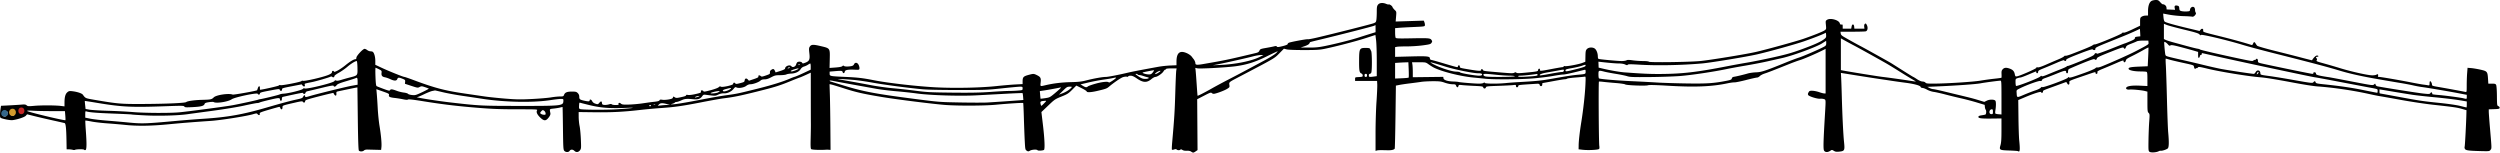 <svg xmlns="http://www.w3.org/2000/svg" fill="none" viewBox="0 0 4094 250">
  <path fill="#000" fill-rule="evenodd" d="M3523.49 1.47c-3.72 2.021-5.87 8.157-5.87 16.762v7.23l-3.86.044c-2.12.023-5.05.822-6.5 1.773-2.41 1.576-2.64 2.303-2.64 8.274V42.1l-12.52 5.99c-7.97 3.814-13.22 5.773-14.43 5.389-1.17-.372-2.23-.019-2.75.916-1.02 1.82-41.98 18.744-44.4 18.346-.92-.153-2.52.447-3.54 1.333-1.73 1.496-13.29 6.334-34.7 14.515-4.86 1.858-9.32 3.084-9.9 2.724-.58-.361-1.58.049-2.21.909-.63.86-4.94 3.142-9.59 5.07-4.65 1.93-13.62 5.778-19.92 8.554-7.6 3.347-12.23 4.854-13.75 4.473-1.56-.391-2.29-.133-2.29.813 0 1.414-27.21 13.323-31.96 13.986-2.16.303-2.55-.145-3.28-3.782-.95-4.743-3.29-7.22-8.55-9.053-5.49-1.913-8.58-1.614-11.11 1.076-1.87 1.988-2.21 3.349-1.99 7.985.14 3.073.06 5.773-.18 5.999-.23.225-5.38.927-11.43 1.559-6.05.632-16.3 2.042-22.78 3.133-12.3 2.073-56.58 4.896-77.11 4.915-9.92.01-12.09-.262-13.1-1.644-.69-.944-2.73-1.708-4.74-1.778-2.25-.078-5.56-1.469-9.13-3.844-3.09-2.047-5.84-3.722-6.12-3.722-.28 0-8.05-4.774-17.26-10.61-9.22-5.835-17.67-11.176-18.77-11.869-3.24-2.022-45.6-25.587-49.99-27.806-4.65-2.356-19.7-10.68-27.16-15.022-3.95-2.3-5.26-3.672-5.57-5.849l-.42-2.843 19.57-.015c10.77-.007 20.58-.282 21.81-.61 3.07-.825 3.99-6.084 1.8-10.325-1.4-2.694-1.89-2.995-3.18-1.926-.98.815-1.38 2.439-1.14 4.57l.39 3.306h-16.47l-.32-3.243c-.45-4.718-3.37-4.93-4.23-.308l-.67 3.55h-13.91v-3.617c0-3.087-.28-3.541-1.94-3.108-1.46.383-2.19-.211-2.96-2.418-1.81-5.188-15.53-8.77-20.67-5.398-2.52 1.65-2.59 1.945-1.93 8.494.66 6.645.62 6.828-2.16 8.801-2.91 2.067-17.42 7.88-34.4 13.784-11.49 3.997-60.48 17.523-77.94 21.523-16.87 3.864-76.5 13.573-92 14.979-18.5 1.678-81.85 2.505-83.27 1.088-.66-.662-4.66-1.126-9.68-1.126-4.7 0-12.31-.525-16.91-1.168-6.38-.892-8.82-.892-10.24-.002-1.03.642-4.51 1.168-7.74 1.168-6.21 0-35.78-2.72-37.91-3.486-.69-.247-1.25-1.93-1.25-3.738 0-4.828-1.65-9.775-4.15-12.435-3.13-3.335-10.58-3.316-13.73.033-1.94 2.064-2.26 3.588-2.42 11.602l-.2 9.226-4.99 1.895c-6.37 2.415-25.6 5.954-28.39 5.225-1.22-.321-2.12-.084-2.12.561 0 .615-.86 1.117-1.91 1.117-1.05 0-8.97 1.35-17.59 3-18.48 3.536-19.69 3.615-19.29 1.25.17-1.019-.33-1.75-1.21-1.75-.82 0-1.63.955-1.8 2.121-.34 2.4-.78 2.492-21.4 4.477-9.99.961-13.02.962-14.17.005-1.16-.958-1.9-.951-3.47.033-1.61 1-5.06.997-17.33-.019-33.17-2.745-33.03-2.727-34-4.464-1.16-2.063-2.83-2.153-2.83-.153 0 2.038-3.65 1.936-18.39-.511-16.75-2.782-16.61-2.74-16.61-5.008 0-1.094-.67-1.981-1.5-1.981-.82 0-1.5.675-1.5 1.5s-.65 1.5-1.44 1.5c-.8 0-9.67-2.474-19.73-5.497-10.05-3.023-19.75-5.772-21.55-6.11-2.35-.44-3.28-1.159-3.28-2.528 0-3.674-4.07-4.117-31.25-3.4l-25.75.678V77.213l3.13-.626c1.72-.343 9.03-.614 16.25-.602 7.22.013 18.86-.75 25.88-1.695 11.35-1.528 12.94-1.981 14.32-4.093 1.4-2.126 1.4-2.617.04-4.69-2.03-3.105-4.5-3.307-33.47-2.74-20.1.395-24.51.235-25.24-.913-.48-.766-.88-4.619-.89-8.562l-.02-7.17 6.25-.565c3.44-.31 14.35-.908 24.25-1.33 17.14-.727 18.02-.864 18.3-2.83.16-1.136-.18-3.316-.76-4.843l-1.06-2.776-23.02.728-23.03.73.68-8.104c.67-8.078.66-8.113-2.33-10.907-1.65-1.542-3.29-3.738-3.66-4.88-.62-1.972-5.36-4.97-6.33-4.006-.25.25-1.98-.184-3.84-.962-5.6-2.342-10.96-1.854-13.38 1.22-1.73 2.208-2.07 4.047-2.07 11.36 0 4.8-.27 10.716-.6 13.147-.56 4.066-.94 4.55-4.75 6.02-3.97 1.528-62.81 16.431-92.04 23.309-7.64 1.797-14.64 3.072-15.56 2.831-1.95-.508-28.71 4.495-31.3 5.852-.96.505-1.75 1.484-1.75 2.178 0 .75-3.38 2.082-8.36 3.295-6.89 1.678-8.52 1.802-9.25.696-.67-1.007-1.76-1.113-4.39-.425-1.92.503-7.87 1.67-13.2 2.593-8.95 1.547-9.8 1.895-10.94 4.466-.94 2.135-2.3 3.04-5.8 3.874-46.78 11.162-49.52 11.734-87.06 18.209-9.08 1.566-12 1.296-12-1.106 0-2.008-1.37-5.212-3.14-7.37-.49-.586-1.85-2.358-3.04-3.939-1.19-1.582-4.45-3.94-7.24-5.24-11.98-5.578-17.56-1.195-17.57 13.801l-.01 5.685-10.25.43c-5.64.237-14.3 1.166-19.25 2.065-27.76 5.046-42.87 7.96-50 9.644-16.25 3.842-32.64 6.99-36.38 6.99-5.32 0-19.66 2.546-31.62 5.615-8.12 2.084-12.91 2.631-25.5 2.91-14.89.33-28.62 1.993-41.46 5.021-9.03 2.13-8.73 2.293-7.98-4.401.82-7.206-.09-9.055-5.84-11.927-5.22-2.61-5.97-2.657-12.92-.811-9.7 2.575-10.8 3.749-10.8 11.521v3.797l-11.75.601c-6.46.33-20.52 1.536-31.25 2.681-25.53 2.726-67.37 3.616-98 2.084-30.52-1.526-78.7-6.997-102-11.581-18.63-3.666-26.87-4.641-46.77-5.531-26.08-1.166-26.23-1.198-26.23-5.441v-3.245l7.65-.646c12.04-1.018 13.05-.91 13.67 1.458.68 2.591 3.07 2.004 3.49-.855.39-2.645 5.32-3.598 16.03-3.104 7.38.341 7.67.267 7.99-1.969.18-1.278-.4-3.866-1.3-5.75-2.01-4.24-5.96-4.776-7.66-1.04-.75 1.654-2.2 2.572-4.73 2.989-5.59.925-10.63.737-11.8-.44-.76-.753-1.5-.627-2.56.429-1 .998-4.72 1.73-11.22 2.207l-9.72.714.33-13.936c.44-18.528.69-18.157-14.65-21.782-12.65-2.987-15.64-2.835-18.1.922-1.37 2.089-1.47 3.702-.65 10.735 1.18 10.178.01 12.932-6.59 15.453-4.12 1.571-4.46 1.571-5.34 0-.98-1.758-5.41-2.238-7.63-.827-.71.451-1.64 2.102-2.06 3.669-.97 3.657-5.83 5.631-7.67 3.118-2.47-3.372-10.48-.502-10.48 3.752 0 .859-2.96 2.32-7.75 3.821l-7.75 2.43-1.25-2.82c-1.43-3.209-2.84-3.499-6.05-1.246-1.52 1.064-2.16 2.405-1.97 4.136.25 2.341-.32 2.764-6.66 4.919-6.36 2.165-7.07 2.228-8.68.766-1.94-1.751-4.32-.975-3.51 1.142.36.931-1.91 2.142-7.51 4.006l-8.02 2.671-1.93-2.074c-2.39-2.564-4.7-1.824-5.11 1.636-.28 2.328-1.06 2.797-7.31 4.386-6.34 1.611-7.11 1.631-8.18.207-1.3-1.718-3.32-1.049-3.32 1.099 0 1.942-17.47 5.886-20.02 4.52-1.44-.771-2.31-.57-3.68.854-1.02 1.056-6.7 3.169-13.13 4.882-9.15 2.441-11.43 2.757-11.86 1.647-.29-.754-1.43-1.372-2.53-1.372-1.5 0-1.88.495-1.5 1.943.45 1.721-.56 2.186-8.88 4.08-5.64 1.285-10.59 1.875-12.39 1.478-1.74-.38-3.01-.248-3.01.313 0 1.257-2.05 2.014-9.92 3.665-5.64 1.185-6.7 1.159-8.8-.216-2.23-1.461-2.42-1.433-2.91.427-.4 1.551-1.93 2.253-6.91 3.169-3.51.647-8.19.887-10.4.534-3.1-.495-4.16-.293-4.61.872-.39 1.027-2.74 1.76-7.26 2.271-8.01.905-7.83.881-21.69 2.892-6.05.878-15.78 1.704-21.63 1.834-9.14.205-10.92-.021-12.69-1.61-2.2-1.98-4.66-1.361-3.78.949.42 1.09-.63 1.399-4.73 1.399-2.9 0-5.75-.485-6.35-1.077-.76-.769-2.179-.746-4.946.083-2.13.637-5.448 1.01-7.373.827-2.976-.283-3.547-.745-3.816-3.083-.395-3.427-1.65-3.481-4.482-.193-2.101 2.44-2.385 2.498-6.189 1.25-2.622-.86-4.437-2.248-5.304-4.057-1.402-2.925-4.209-3.759-4.209-1.25 0 1.806-2.116 1.882-9.174.326-6.834-1.506-7.826-2.33-7.826-6.494 0-2.301-.805-4.227-2.455-5.877-2.159-2.16-3.335-2.455-9.777-2.455-7.999 0-11.211 1.405-12.806 5.601-.817 2.149-1.514 2.399-6.687 2.403-3.176.002-9.825.684-14.775 1.516-4.95.832-18.9 2.008-31 2.613-18.8.94-25.124.85-43.48-.618-11.813-.944-27.113-2.543-34-3.552l-33.263-4.874c-32.209-4.72-49.201-9.24-84.537-22.486-6.754-2.532-12.829-4.604-13.5-4.605-1.987-.003-25.366-9.377-36.97-14.823l-10.75-5.045v-6.596c0-6.555-1.948-13.246-4.289-14.734-.666-.422-2.388-.775-3.826-.784-1.438-.008-3.759-.916-5.158-2.016-1.398-1.1-3.328-2-4.287-2-2.749 0-13.44 11.53-13.44 14.495 0 1.59-.563 2.505-1.54 2.505-2.689 0-8.734 3.616-16.132 9.65-8.608 7.02-18.368 12.454-19.041 10.6-.742-2.043-3.287-1.42-3.287.805 0 1.52-1.38 2.666-5.304 4.401-8.418 3.723-39.474 10.95-42.335 9.852-.859-.33-1.855-.132-2.212.44-.925 1.481-31.755 7.512-34.29 6.707-1.265-.401-2.416-.171-2.878.576-.542.877-27.061 6.887-30.731 6.964-.137.003-.25-1.383-.25-3.078 0-3.858-2.105-3.453-3.46.665-.528 1.605-1.018 3.033-1.088 3.173-.494.98-38.462 7.753-40.026 7.14-6.359-2.491-26.964.552-30.989 4.577-3.367 3.368-4.879 3.697-18.437 4.018-12.817.304-24.576 1.921-26.691 3.671-1.871 1.549-31.656 2.889-69.309 3.117-37.147.226-42.663-.238-81-6.813-14.959-2.566-14.575-2.395-19-8.446-1.639-2.241-9.603-4.818-17.568-5.685-4.345-.473-5.458-.215-7.802 1.807-3.196 2.757-4.573 7.754-4.606 16.724l-.024 6.365-5.75-.731c-8.846-1.125-32.589-1.21-44.012-.157-9.206.849-10.462.765-12.206-.813-1.63-1.475-3.124-1.663-9.238-1.16-4.012.33-13.022.892-20.023 1.248l-12.73.647-.473 3.118c-1.467 9.675-1.579 15.364-.324 16.406 2.073 1.72 15.54 4.451 19.583 3.972 7.928-.94 19.676-4.824 21.806-7.211l2.133-2.389 11.681 2.952c6.425 1.624 19.865 4.755 29.867 6.959 10.002 2.204 18.935 4.232 19.85 4.508 1.934.582 2.782 8.699 3.126 29.921l.21 13 4 .095c2.2.052 5.008.419 6.241.815 1.233.395 2.766.395 3.407-.002 1.925-1.189 14.28-1.333 14.996-.174.36.581 1.375.781 2.255.443 1.996-.766 2.135-10.195.478-32.463-.626-8.407-.947-15.478-.712-15.712.234-.234 4.68.431 9.88 1.478 5.2 1.048 16.655 2.408 25.455 3.023 8.8.615 22.236 1.766 29.857 2.558 20.157 2.093 41.765 1.793 70.807-.984 24.696-2.361 38.074-3.438 69.836-5.622 16.227-1.115 56.733-7.502 68.163-10.747 6.527-1.853 6.697-1.853 8.277-.007 1.861 2.173 3.953 1.411 3.273-1.192-.393-1.502 1.891-2.456 15.292-6.387 8.664-2.542 16.227-4.622 16.807-4.622.579 0 1.339.9 1.688 2 1.001 3.152 3.5 2.466 3.5-.961 0-3.372-.476-3.186 20.497-8.01 9.897-2.276 12.143-2.521 12.803-1.395 1.197 2.046 3.7 1.645 3.7-.592 0-1.552 1.398-2.373 6.75-3.963 9.203-2.735 39.419-10.284 39.602-9.894 2.478 5.269 5.272 5.944 4.911 1.187-.203-2.68.154-3.212 2.5-3.717 8.899-1.919 26.194-5.508 28.825-5.983l3.087-.557.642 51.065c.452 35.968.98 51.473 1.785 52.443 1.548 1.865 6.391 1.741 8.346-.214 1.001-1.001 3.159-1.548 5.821-1.476 2.327.062 8.281.216 13.231.34l9 .227.5-4.5c.648-5.835-.561-19.325-3.138-35-1.131-6.875-2.424-19.475-2.874-28-.45-8.525-1.145-19.202-1.545-23.726l-.727-8.226 10.595 3.726c9.618 3.382 10.546 3.926 10.054 5.894-.708 2.84 1.392 3.88 9.635 4.773 3.575.387 9.596 1.352 13.381 2.145 4.753.996 7.264 1.124 8.119.414.863-.716 8.61.166 25.619 2.917 27.181 4.397 49.769 7.237 75.881 9.542 33.014 2.914 46.555 3.521 78.758 3.531 31.353.01 32.226.063 31.082 1.895-1.704 2.728.407 7.166 5.749 12.09 6.219 5.733 9.198 5.351 14.261-1.831 1.604-2.275 2.182-4.175 1.82-5.988-1.395-7.007-1.756-6.55 5.83-7.408 3.85-.436 8.55-1.221 10.444-1.743 1.894-.523 3.555-.839 3.691-.703.136.136.432 15.877.657 34.979.375 31.728.566 34.905 2.214 36.726 2.361 2.608 7.095 2.604 8.726-.007 1.6-2.562 5.206-2.562 7.768 0 2.828 2.828 6.433 2.529 9.046-.75 2.103-2.64 2.166-3.35 1.585-17.75-.333-8.25-1.27-18.15-2.082-22-.811-3.85-1.492-10.6-1.513-15l-.037-8 26.25.344c27.62.362 47.43-.648 74.75-3.811 9.08-1.05 23.93-2.414 33-3.03 23.21-1.576 35.42-3.306 67.07-9.499 15.23-2.979 31.68-5.903 36.56-6.497 15.81-1.923 25.98-3.965 52.15-10.476 30.91-7.688 38.62-10.053 56.22-17.258 7.43-3.038 14.63-5.872 16-6.297 1.38-.425 6.02-2.397 10.32-4.381l7.82-3.609.04 38.757c.01 21.316.07 41.907.12 45.757.04 3.85-.12 14.29-.36 23.199-.33 12.325-.13 16.506.84 17.483 1.14 1.139 13.95 1.667 24.22.998 1.38-.09 3.63-.054 5 .079l2.5.241-.27-36c-.14-19.8-.52-44.031-.83-53.848l-.56-17.847 3.33.72c1.83.397 11.43 3.325 21.33 6.508 19 6.107 31.33 8.891 61.5 13.884 25.38 4.2 87.36 11.924 105 13.087 22.11 1.456 63.33 1.214 81-.476 19.07-1.825 44.34-3.436 44.96-2.867.25.232.77 11.091 1.14 24.13.38 13.04 1.02 30.154 1.44 38.03.72 13.757.85 14.386 3.23 15.947 2.3 1.505 2.7 1.5 5.44-.071 3.27-1.878 11.3-2.296 12.33-.642.66 1.067 8.49.661 10.44-.541 1.77-1.092 1.12-17.496-1.57-40.188l-2.6-21.826 11-10.5c10.56-10.082 11.43-10.675 21.85-14.887 9.74-3.942 11.53-5.077 17.59-11.184l6.74-6.797 8.48 4.184c4.66 2.301 8.49 4.747 8.5 5.434.05 1.864 6.94 1.556 16.89-.753 14.04-3.255 16.01-3.951 19.41-6.824 7.83-6.624 19.16-14.414 22.89-15.728 2.23-.787 5.13-1.16 6.45-.829 1.44.363 2.39.162 2.39-.508 0-.613 1.68-1.109 3.75-1.11 2.82-.002 5.43 1.143 10.48 4.592 10.21 6.972 16.24 7.204 23.76.917 2.31-1.929 5.21-3.507 6.43-3.507 3.08 0 11.21-5.562 13.3-9.093.94-1.599 2.29-2.907 3-2.907.7 0 1.28-.45 1.28-1 0-.589 3.54-1 8.61-1h8.61l-.6 3.75c-.33 2.063-1.04 18.6-1.58 36.75-.88 29.852-1.62 41.684-5.01 79.828-.58 6.505-.81 12.216-.52 12.69.3.474 1.91.384 3.59-.202 2.21-.77 3.36-.753 4.18.06 1.42 1.419 5.39 1.464 6.26.07.43-.698 1.49-.505 3.13.57 1.6 1.049 4.16 1.535 7.23 1.373 3.17-.169 5.54.306 7.15 1.429 3.07 2.153 3.69 2.119 7.39-.414l3.06-2.099-.29-41.652-.29-41.653 11.18-5.776c10.3-5.318 11.32-5.651 12.93-4.202 1.18 1.075 2.65 1.366 4.6.917 5.96-1.366 16.46-5.469 20.45-7.99 3.96-2.495 4.12-2.798 3.54-6.453-.7-4.36-.59-4.454 13.38-11.774 62.55-32.764 60.17-31.379 68.71-40.099l7.23-7.377 4.47 1.128c2.7.68 13.98 1.127 28.42 1.127 19.81 0 25.58-.337 33.4-1.945 19.15-3.94 50.73-12.148 66.91-17.387l16.64-5.39 1.11 8.678c.61 4.773 1.11 19.95 1.11 33.725v25.046l-4.64.636c-7.67 1.052-8.36.899-8.36-1.864 0-1.529.57-2.5 1.47-2.5.8 0 1.93-.87 2.5-1.934 1.45-2.716 1.35-32.48-.12-35.33-.64-1.23-1.48-2.91-1.86-3.736-.53-1.117-2.44-1.5-7.52-1.5-9.64 0-10.3 1.28-10.4 20.126-.08 17.055.43 20.19 3.57 21.621 1.48.673 2.36 1.929 2.36 3.366 0 2.113-.49 2.315-6.25 2.589-6.21.296-6.25.316-6.25 3.298v3h36l.31 5.873c.16 3.23-.4 15.894-1.25 28.141-.87 12.334-1.56 35.287-1.56 51.445v29.176l2.25-.713c1.23-.392 5.39-.631 9.25-.531 11.79.306 12.9.277 16.18-.422 1.75-.372 3.44-1.323 3.74-2.113.3-.79.85-24.324 1.23-52.298l.67-50.861 5.8-1.14c3.19-.627 11.1-1.788 17.59-2.581 6.48-.792 14.72-1.889 18.29-2.438 3.58-.549 12.13-1.005 19-1.014 10.77-.013 13.47.327 19.5 2.459 3.99 1.412 9.27 2.484 12.28 2.496 4.69.019 5.38.295 6.22 2.521 1.16 3.058 2.99 3.242 3.74.375.51-1.949 1.02-2.071 6.16-1.485 3.08.352 11.98.925 19.77 1.274 12.65.567 14.23.835 14.66 2.486.63 2.404 3.72 2.394 4.35-.015.44-1.711 2.11-1.92 20.15-2.53 10.82-.366 21.81-.922 24.42-1.236 4.34-.521 4.75-.389 4.75 1.53 0 2.664 3 2.812 3.69.183.53-2.036-.82-1.846 25.64-3.61 8.32-.555 8.86-.471 9.37 1.469.8 3.063 4.3 2.704 4.3-.441 0-1.375.29-2.5.64-2.5.35 0 8.12-1.395 17.25-3.099 9.14-1.705 17.74-3.104 19.11-3.11 1.38-.006 3.03-.435 3.67-.953.64-.518 6.94-1.375 14-1.905 7.06-.529 13.69-1.157 14.73-1.394 1.83-.414 1.88.152 1.25 13.765-.71 15.422-3.41 39.934-6.58 59.696-2.74 17.096-4.36 31.241-4.47 39l-.1 6.5 6.5.76c9.32 1.089 26.08.2 27.18-1.442.49-.725.59-2.893.24-4.818-.89-4.813-1.47-104.859-.61-105.352.38-.217 3.62-.035 7.19.405 3.58.441 12.78 1.3 20.44 1.91 7.67.61 14.57 1.627 15.33 2.259 1.86 1.545 33.81 2.737 37.41 1.395 1.84-.69 12.38-.428 34.14.849 43.33 2.542 70.75 1.365 96.68-4.152 4.13-.877 8.97-1.518 10.77-1.422 1.79.095 10.33-1.642 18.97-3.86 8.64-2.217 16.72-4.032 17.95-4.032 1.23 0 3.26-1.072 4.52-2.382 1.26-1.31 4.77-3.174 7.79-4.143 5.2-1.666 14.5-5.268 40.99-15.871 6.31-2.529 13.96-5.316 17-6.194 5.63-1.631 25.93-10.328 36.26-15.538l5.75-2.9v73.028h-2.28c-1.26 0-4.97-.952-8.25-2.115-3.28-1.163-8.19-2.175-10.91-2.25-4.4-.12-5.1.162-6.5 2.606-1.16 2.045-1.29 3.174-.49 4.443 1.43 2.264 15.02 6.457 19.43 5.995 1.93-.202 4.74.057 6.25.575 3.25 1.112 3.19.237 1.76 24.246-2.75 46.237-3.04 57.81-1.46 60.209 1.87 2.858 5.87 2.991 9.91.33 2.91-1.919 3-1.919 6.03-.044 2.47 1.526 4.22 1.788 8.77 1.318 8.9-.918 9.36-1.874 7.9-16.094-1.31-12.73-2.83-44.082-3.67-75.719-.29-11-.73-23.846-.98-28.548l-.46-8.547 23.23 3.731c12.77 2.052 29.75 4.695 37.72 5.873 7.98 1.177 18.78 2.791 24 3.586 5.23.795 14.3 2.066 20.17 2.823 14.74 1.903 24.69 4.569 25.4 6.804.34 1.066 1.55 1.778 3.01 1.778 1.35 0 4.81 1.3 7.69 2.889 2.91 1.605 7.65 3.187 10.67 3.559 2.99.369 11.54 2.277 19 4.239 7.46 1.962 19.19 4.826 26.06 6.363 6.88 1.538 18.35 4.562 25.5 6.721l13 3.924.32 3.403c.18 1.871.74 3.829 1.25 4.352 1.46 1.491 1.11 7.544-.47 8.15-.77.295-3.58.849-6.24 1.229-3.33.477-4.93 1.205-5.15 2.34-.49 2.536 4.44 3.203 22.04 2.983l15.75-.197v19.119c0 14.581-.38 20.427-1.6 24.633-2.3 7.917-1.82 8.209 14.53 8.765 7.33.25 13.57.696 13.87.991.29.295 1.13.537 1.87.537 1.6 0 1.73-5.645.4-18-.5-4.675-1.06-21.474-1.24-37.331l-.33-28.832 10.38-4.38c15.13-6.384 26.44-10.001 26.91-8.606.62 1.887 3.21 1.3 3.21-.73 0-2.113-.47-1.896 20.5-9.49 8.25-2.987 15.68-5.708 16.51-6.045.97-.396 1.86.19 2.5 1.65 1.51 3.439 4.05 2.926 3.71-.748-.32-3.371-1.93-2.624 26.78-12.43 16.79-5.736 16-5.554 16-3.675 0 .89.68 1.617 1.5 1.617 1.42 0 1.91-1.094 1.6-3.631-.07-.622 3.59-2.613 8.14-4.425 4.54-1.811 14.22-5.887 21.51-9.057 11.79-5.13 13.25-5.55 13.25-3.825 0 2.979 2.97 2.315 3.64-.811.48-2.302 2.15-3.522 10.22-7.47 5.3-2.597 13.47-6.924 18.14-9.617 4.68-2.692 8.61-4.62 8.73-4.28.13.34-.1 7.367-.5 15.617l-.73 14.999-13.5.547c-14.65.593-18.26 1.357-17.8 3.767.44 2.282 8.92 4.144 18.97 4.167 4.77.01 9.38.292 10.25.626 1.31.504 1.58 2.528 1.58 11.939v11.331l-12.43-.587c-13.14-.621-21.22.634-22.31 3.466-.8 2.096 1.71 3.367 5.74 2.9 4.15-.481 19.92 1.043 25.25 2.439l3.75.982V166.5c0 14.956.18 16.638 1.94 18.4 1.82 1.818 1.88 2.713 1.01 14.25-.51 6.771-1.05 20.33-1.19 30.131-.24 16.816-.15 17.904 1.74 19.318 2.22 1.663 11.33 1.088 15-.949 1.1-.61 2.66-.973 3.46-.807 2.03.419 9.18-1.934 11.29-3.715 2.04-1.723 2.28-10.178.75-26.667-.51-5.5-1.42-29.8-2.02-54-.6-24.2-1.42-49.062-1.81-55.25-.39-6.188-.48-11.245-.19-11.239.29.007 2.71.674 5.38 1.484 2.67.81 12.12 3.072 21 5.027 20.62 4.541 19.31 4.049 20 7.508.55 2.764 2.64 4.276 2.64 1.911 0-.582.52-.739 1.15-.347.64.391 1.7-.035 2.37-.947 1.11-1.524 2.41-1.369 16.07 1.924 21.06 5.077 67.06 12.555 86.41 14.046 8.04.62 25.8 3.471 49.81 7.997 21.54 4.06 36.55 6.434 44.19 6.986 25.48 1.842 56.64 6.388 82.36 12.017 8.88 1.943 17.49 3.697 19.14 3.898 1.65.202 16.73 2.873 33.5 5.936 16.78 3.064 40.63 6.681 53 8.039 34.43 3.777 39.9 4.561 48 6.873l7.5 2.141-.1 4.498c-.34 15.731-2.34 53.779-2.89 55.17-.36.919-.19 2.564.4 3.654 1.33 2.484 5.75 3.116 25.34 3.618 14.45.371 14.78.332 16.57-1.945 2.1-2.659 2.13-1.13-.77-34.878-1.13-13.133-2.05-25.603-2.05-27.711v-3.832l8.74-.289c7.37-.244 8.79-.561 9.07-2.028.2-1.053-.58-2.16-1.99-2.807-2.27-1.046-2.32-1.384-2.49-16.921-.09-9.445-.61-16.699-1.28-17.944-.94-1.752-2.06-2.089-6.96-2.089h-5.83l-.49-7.75c-.75-11.942-1.31-12.633-12.13-15.086-5.02-1.141-11.89-2.306-15.26-2.59l-6.13-.517-.68 8.779c-.38 4.828-.69 13.817-.69 19.975 0 10.993-.04 11.189-2.19 10.741-6.11-1.272-35.46-6.656-44.44-8.151-8.83-1.471-10.25-1.971-10.25-3.62 0-2.416-1.77-5.781-3.03-5.781-.53 0-.97 1.611-.97 3.579 0 3.364-.16 3.549-2.75 3.065-1.51-.284-5-.79-7.75-1.126-2.75-.336-11.52-1.909-19.5-3.496-18.64-3.707-49.85-9.058-52.72-9.038-1.53.011-2.04-.433-1.66-1.436.91-2.373-.55-3.849-2.34-2.363-.88.733-3.95 1.248-7.16 1.203-7.48-.105-34.51-6.135-52.84-11.787-8.13-2.506-20.25-6.044-26.94-7.864-11.01-2.997-12.06-3.479-11.14-5.118.7-1.251.67-2.153-.09-2.915-1.68-1.67-1.33-2.704.89-2.704 1.1 0 2-.45 2-1s-1.07-1-2.38-1c-1.96 0-5.47 3.344-8.09 7.722-.08.121-7.76-1.792-17.08-4.252-9.32-2.46-29.1-7.495-43.95-11.19-14.85-3.695-27.72-7.407-28.61-8.25-.89-.84-2.14-2.543-2.79-3.78-1.53-2.953-2.92-2.846-4.12.317-.69 1.816-1.49 2.404-2.73 2.011-13.07-4.145-32.54-9.486-53.57-14.687-25.12-6.211-25.8-6.448-25.37-8.716.61-3.186-2.13-4.111-4.29-1.45l-1.66 2.06-18.43-4.398c-22.4-5.343-36.4-9.276-38.5-10.819-1.01-.732-1.78-3.364-2.13-7.219l-.55-6.066 10.38 1.916c5.7 1.055 16 2.07 22.87 2.259 6.88.188 13.4.601 14.5.92 2.62.757 7.4-4.883 5.63-6.645-.62-.623-1.13-2.563-1.13-4.31 0-1.748-.69-3.748-1.53-4.447-2.35-1.952-6.25.23-6.65 3.72-.3 2.623-.65 2.823-5.49 3.104-2.84.165-6.67-.087-8.5-.558-2.93-.753-3.37-1.302-3.64-4.545-.25-2.948-.8-3.812-2.75-4.3-4.01-1.008-5.49.106-4.79 3.614l.62 3.088-6.88-.3-6.89-.299-.3-3.114c-.29-2.912-3.17-5.386-6.28-5.386-.54 0-2.36-1.575-4.05-3.5-2.61-2.964-3.71-3.494-7.22-3.46-2.28.022-5.33.683-6.78 1.468Zm53.49 47.126c18.25 4.398 23.51 6.03 24.88 7.722 1.3 1.589 1.96 1.823 2.56.906.94-1.45 43.63 8.73 68.7 16.386 8.25 2.519 30.75 8.553 50 13.412 62.13 15.677 88.63 22.676 107 28.264 15.33 4.662 32.27 8.578 55 12.716 10.65 1.938 34.55 6.052 46.11 7.936 6.66 1.086 15.88 2.841 20.5 3.9 4.61 1.06 10.87 2.234 13.89 2.61 8.24 1.024 43.55 6.994 59.75 10.101l14.25 2.733v3.34c0 3.71.09 3.673-5.5 2.331-5.63-1.352-31.22-4.713-42.23-5.548-5.08-.384-9.04-1.001-8.81-1.369.22-.369-.02-1.324-.54-2.123-.81-1.23-1.18-1.158-2.42.472-1.4 1.834-2 1.865-12.74.669-9.22-1.028-64.19-9.709-73.91-11.672-1.59-.322-2.87-1.386-3.2-2.672-.54-2.057-.64-2.071-2.53-.361-1.88 1.71-3.22 1.532-35.79-4.761-18.6-3.596-35.63-6.802-37.83-7.124-16.07-2.354-21.5-3.775-21.5-5.627 0-1.032-.19-1.876-.42-1.876-.23 0-1.13-.273-2-.607-1.03-.398-1.58-.055-1.58 1 0 .907-.82 1.607-1.88 1.607-1.71 0-53.52-10.585-78.87-16.112-9.99-2.178-10.25-2.304-10.25-5.002 0-3.394-1.88-4.767-3.5-2.553-.66.9-1.53 1.306-1.93.904-.4-.403-1.26-.023-1.9.845-1.05 1.416-3.26 1.136-21.67-2.747-32.78-6.914-65.46-14.499-66-15.32-.27-.415-2.07-.978-4-1.25-1.92-.27-9.57-2.16-17-4.197-7.42-2.035-17.77-4.862-23-6.28-5.22-1.418-10.74-3.2-12.25-3.959l-2.75-1.38V38.99l5.11 2.014c2.81 1.108 15.52 4.525 28.25 7.592Zm-1324.36-1.752v5.883l-8.75 2.702c-4.81 1.486-13.47 4.221-19.25 6.08-12.53 4.03-37.66 10.365-55.12 13.898-10.04 2.032-15.37 2.537-26 2.468l-13.38-.088 6.41-2.163c3.77-1.273 6.85-2.984 7.5-4.162.6-1.1 1.18-2.166 1.29-2.37.12-.204 6.42-1.843 14-3.645 30.09-7.144 89.89-22.46 91.3-23.386.83-.54 1.61-1.008 1.75-1.04.14-.034.25 2.587.25 5.822Zm1252.12 6.617.28 6-4.45.5c-3.58.404-4.45.883-4.45 2.465 0 1.505-1.82 2.727-7.77 5.215-4.26 1.787-7.97 3.278-8.23 3.313-.77.102-2.97.955-24.99 9.707-11.55 4.588-21.15 7.882-21.33 7.322-.6-1.79-3.21-1.098-4.01 1.06-.58 1.554-5.94 4.213-21.19 10.5-11.23 4.63-21.18 8.418-22.11 8.418-.94 0-1.85.38-2.04.844-.18.465-5.05 2.69-10.83 4.945-5.77 2.256-14.77 5.894-19.98 8.086-6.78 2.849-9.69 3.65-10.21 2.81-.53-.847-1.09-.71-2.02.487-2.01 2.596-39.07 16.977-40 15.521-.42-.656-.76-3.511-.77-6.345-.02-4.885.14-5.209 3.13-6.25 1.73-.604 3.94-1.098 4.91-1.098.97 0 7.02-2.25 13.44-5s11.86-5 12.09-5c.23 0 .41.675.41 1.5s.68 1.5 1.5 1.5c.88 0 1.51-.929 1.53-2.25.02-1.897 1.47-2.829 9.25-5.937 5.07-2.027 14.6-6.038 21.17-8.913 7.73-3.382 12.08-4.816 12.33-4.064.62 1.853 3.22 1.347 3.22-.626 0-1.405 4.56-3.562 21.18-10.02 14.41-5.599 21.51-7.904 22.2-7.21 1.89 1.888 4.77 1.203 4.43-1.056-.27-1.838 2.37-3.156 23.19-11.54 29.78-11.992 26.99-10.841 37.5-15.462 4.95-2.175 9.66-4.373 10.47-4.884.81-.51 1.56-.84 1.67-.733.11.108.32 2.895.48 6.196Zm-516.8 10.123c-5.43 4.435-15.99 9.287-36.69 16.844-17.16 6.264-25.62 8.674-47.5 13.53-14.65 3.25-33.6 7.074-42.13 8.497-8.52 1.424-23.37 4.122-33 5.997-50.17 9.771-73.62 12.493-109.5 12.709-17.11.102-28.35-.401-59-2.644-7.08-.519-22.43-3.123-33.09-5.617l-9.1-2.126-.17-4.89-.17-4.89 4.26.493c13.79 1.591 24.44 2.474 29.83 2.474 3.65 0 7.56.674 9.63 1.658 2.73 1.295 3.67 1.385 4.27.41.61-.988 4.45-1.021 18.44-.158 29.09 1.795 68.75 1.045 103.1-1.949 14.5-1.265 73.13-10.928 90.5-14.92 19.75-4.534 63.3-16.678 77-21.47 17.35-6.063 33.14-12.303 34.42-13.601.78-.782 1.17.102 1.4 3.13.27 3.614-.09 4.553-2.5 6.523Zm47.58 10.621c8.6 4.526 29.13 15.892 51.6 28.564 4.4 2.481 14.53 8.634 22.5 13.672 7.98 5.039 17.53 10.904 21.23 13.034 3.69 2.129 6.62 3.95 6.5 4.046-.13.096-4.05-.428-8.73-1.164-12.88-2.028-37.51-5.476-46.5-6.508-6.98-.802-57.24-8.938-64.75-10.481l-2.75-.566V62.77l5.65 3.191c3.11 1.755 9.98 5.466 15.25 8.245Zm482.88-4.743c.31 3.373 1.19 2.764-20.28 14.048-10.5 5.521-39.82 18.637-56.69 25.367-3.13 1.249-6.21 1.957-6.83 1.573-.62-.384-2.11.215-3.3 1.331-1.2 1.116-8.7 4.378-16.68 7.248-21.02 7.567-25.81 8.941-26.39 7.576-.31-.735-1.03-.466-2.01.752-2.03 2.518-40.85 16.705-41.78 15.267-.43-.664-1.36-.277-2.5 1.041-1 1.154-4.97 3.108-8.82 4.344-3.85 1.235-12.06 4.383-18.26 6.996-12.64 5.336-11.87 5.554-12.47-3.544-.27-3.999-.27-4.001 6.23-7.206 10.66-5.258 30.3-12.296 32.61-11.688 1.51.397 2.26.022 2.61-1.316.3-1.148 2.19-2.412 4.88-3.267 2.42-.768 10.9-4.019 18.83-7.225 14.45-5.834 16.01-6.033 16.06-2.048 0 .688.69 1.25 1.51 1.25.99 0 1.5-.986 1.5-2.878 0-1.582.56-3.331 1.25-3.885.69-.554 10.21-4.68 21.16-9.168 13.85-5.678 20.22-7.843 20.95-7.115 1.7 1.703 3.48 1.2 3.82-1.08.27-1.766 3.96-3.573 21.72-10.617 18.68-7.413 21.51-8.285 22.3-6.873 1.31 2.356 2.48 1.987 3.58-1.133.78-2.216 2.4-3.297 8.34-5.559 4.06-1.544 8.37-3.344 9.58-4 1.21-.654 5.93-1.192 10.5-1.192h8.3l.28 3Zm-527.78 1.25c-.01 3.177-.51 4.034-3.25 5.608-6.33 3.626-33.37 15.374-41.25 17.923-4.4 1.422-13.63 4.879-20.5 7.679-34.43 14.027-41.04 16.227-49.7 16.532-4.51.159-10.58.978-13.5 1.822-7.37 2.132-18.67 4.848-22.56 5.424-2.33.345-3.42 1.123-3.83 2.75-.48 1.942-1.74 2.498-8.74 3.869-21.12 4.136-31.94 4.851-65.67 4.339-17.87-.272-39.7-.963-48.5-1.536-8.8-.573-27.25-1.555-41-2.181-24.5-1.116-51.79-3.427-53.59-4.538-.5-.308-.91-3.233-.91-6.501 0-6.864.23-6.966 9.86-4.49 3.1.799 11.49 2.393 18.64 3.543 7.15 1.15 15.48 2.86 18.5 3.799 4.78 1.482 9.59 1.672 36.49 1.443 17.05-.145 39.56-.91 50.02-1.699 17.87-1.348 56.29-7.093 76.99-11.513 4.95-1.057 18.45-3.53 30-5.495 11.55-1.965 26.96-4.912 34.25-6.551 7.29-1.637 19.31-4.348 26.72-6.023 17.15-3.88 55.64-18.058 64.61-23.802 3.53-2.26 6.53-4.12 6.67-4.132.14-.011.25 1.668.25 3.73Zm559.74 2.093c1.85 2.2 2.55 2.46 4.05 1.52 1.44-.9 4.92-.322 16.77 2.784 8.22 2.154 17.98 4.822 21.69 5.928l6.75 2.01v5.04c0 3.585.36 4.922 1.25 4.63.69-.227 1.4-1.39 1.57-2.584.18-1.194.96-2.171 1.75-2.171s1.43-.675 1.43-1.5c0-.826.18-1.5.39-1.5.22 0 6.41 1.373 13.75 3.051 39.05 8.92 165.24 35.886 171.36 36.616 2.2.262 20.43 3.629 40.5 7.481 20.08 3.852 41.23 7.879 47 8.95 16.05 2.973 15 2.561 15 5.92 0 1.64-.31 2.981-.69 2.981-.38 0-10.62-2.006-22.75-4.458-20.38-4.119-37.68-6.629-66.28-9.621-9.49-.993-11.32-1.463-11.82-3.048-.72-2.285-1.79-2.378-3.52-.304-1.59 1.924-2.93 1.772-35.44-4.033-13.2-2.357-30.19-5.104-37.75-6.104-12.76-1.688-13.75-1.972-13.75-3.935 0-5.696-5.32-7.011-8.01-1.98-.73 1.365-2.04 2.483-2.91 2.483-2.83 0-41.86-5.883-53.09-8.003-6.02-1.136-19.17-4.099-29.22-6.584-10.05-2.486-26.14-6.268-35.77-8.404-9.62-2.138-19.52-4.495-21.99-5.24-4.39-1.32-4.51-1.47-5.15-6.31-.36-2.728-.87-7.984-1.14-11.68-.47-6.596-.44-6.703 1.65-5.656 1.17.585 3.14 2.26 4.37 3.72Zm-1461.47 14.95c-2.33 2.038-10.21 6.906-17.5 10.816-7.3 3.909-20.24 10.844-28.77 15.409a2505.05 2505.05 0 0 1-31 16.277c-8.52 4.386-20.45 10.784-26.5 14.218-12.43 7.053-23.57 12.772-23.97 12.301-.14-.173-.81-8.64-1.48-18.815-.67-10.175-1.45-20.375-1.73-22.667l-.51-4.166 3.35.756c4.39.99 47.44-1.35 62.54-3.399 18.45-2.502 32.25-6.871 51.19-16.212 9.14-4.502 17.06-8.195 17.61-8.206.55-.011-.9 1.649-3.23 3.688Zm-25.38 5.2c-13.44 6.94-40.06 12.372-65.89 13.445l-11.5.478 8-1.539c12.38-2.381 46.99-10.159 57-12.813 4.95-1.31 11.03-2.402 13.5-2.425l4.5-.043-5.61 2.897ZM585.37 110.942c.293 12.942.556 12.601-12.249 15.87-4.4 1.123-10.887 2.942-14.415 4.043-4.354 1.357-6.971 1.703-8.143 1.076-1.274-.682-2.084-.423-3.085.984-2.176 3.061-47.615 14.028-48.989 11.825-.381-.612-1.394-.252-2.554.908-2.028 2.028-24.045 7.413-31.735 7.762-2.243.102-5.204.707-6.579 1.344-2.364 1.095-27.052 7.07-31.448 7.611-1.129.138-2.727.541-3.552.895-1.899.814-30.749 7.08-42 9.123-12.037 2.185-73.895 10.384-87.291 11.57-16.268 1.44-56.598 1.209-75.709-.434-9.075-.78-27.375-1.73-40.666-2.112-13.292-.382-27.017-1.204-30.5-1.827l-6.334-1.132-.712-6.448c-.391-3.546-.616-6.541-.5-6.654.117-.114 9.212 1.29 20.212 3.12 40.846 6.794 55.601 7.506 112.937 5.451 26.185-.939 29.022-.885 29.834.565.784 1.4 2.558 1.515 14.063.909 13.612-.717 18.058-1.939 19.111-5.255.443-1.397 2.17-2.085 7.074-2.818 3.569-.533 7.049-.613 7.735-.178 4.076 2.588 23.603-.421 29.571-4.557 4.961-3.438 41.744-11.185 42.594-8.971.767 1.999 3.581 1.638 3.581-.46 0-1.547 2.334-2.25 15.989-4.822 15.387-2.898 16.012-2.941 16.586-1.133.805 2.536 4.011 1.841 3.649-.791-.251-1.831 1.14-2.28 15.914-5.134l16.189-3.128 1.675 2.068c1.953 2.412 4.373 1.508 3.482-1.301-.66-2.077-1.1-1.911 11.905-4.51 7.328-1.465 28.647-7.725 30.765-9.034.513-.317 1.569-.05 2.346.595 1.608 1.335 3.5.541 3.5-1.469 0-.742 3.263-3.155 7.25-5.36 3.987-2.206 10.175-6.519 13.75-9.586 6.044-5.185 13.162-9.585 15.5-9.582.591 0 1.102 4.492 1.249 10.977Zm1721.51 3.27c.29 6.738.24 12.537-.11 12.889-.36.351-5.49.839-11.4 1.085l-10.75.448v-25.567l5.25-.368c2.89-.202 7.78-.45 10.86-.552l5.62-.185.53 12.25Zm32.61-8.876c2.55 1.856 6.45 4.291 8.67 5.411 13.11 6.62 43.74 14.299 64.79 16.248 5.6.518 14.22 1.39 19.17 1.937 13.57 1.499 56.87 1.227 78.16-.492 10.36-.837 25.17-2.65 32.9-4.03 7.73-1.38 15.38-2.454 17-2.387 1.62.068 9.47-1.48 17.44-3.439 7.98-1.959 15.51-3.809 16.75-4.111 2.01-.49 2.25-.174 2.25 2.925 0 3.89-.07 3.917-13 5.026-7.49.642-20.56 2.657-40.5 6.242-18.26 3.283-27.35 4.223-56 5.788-6.6.361-16.05 1.065-21 1.565-13.78 1.391-34.23 1.211-34.79-.307-.37-1-.72-1-1.78 0-.76.715-3.92 1.252-7.38 1.255-7.03.006-31.34-1.973-33.55-2.731-.82-.283-4.87-.628-9-.766-9.37-.315-15.38-2.365-15.82-5.402l-.33-2.203-24.93.299-24.92.298-.01-8.5c-.01-4.675-.29-10.187-.63-12.25l-.62-3.75h11.25c11.19 0 11.27.017 15.88 3.374Zm8.63-1.984c2.75.751 11.62 3.437 19.72 5.97 14.64 4.58 44.5 10.637 52.45 10.639 5.31.001 7.35.793 6.66 2.584-.35.902-2.02 1.417-4.62 1.417-6.65 0-30.12-4.046-31.21-5.377-.56-.688-3.41-1.247-6.5-1.271-8.42-.068-32.44-8.444-41-14.295-1.95-1.336-1.48-1.301 4.5.333Zm-1020.5 5.669v5.058l-11.58 5.444c-6.38 2.994-12.79 5.744-14.25 6.11-1.47.366-5.07 1.728-8.01 3.025-11.05 4.882-29.41 10.618-52.16 16.299-33.28 8.309-34.8 8.631-52.02 10.988-8.51 1.166-25.6 4.11-37.98 6.543-26.64 5.239-46.34 8.508-50.5 8.384l-3-.09 3.2-.926c1.76-.509 3.48-1.369 3.81-1.91.34-.541 1.6-.988 2.8-.994 1.21-.005 4.66-1.158 7.68-2.562 5.67-2.641 8.9-2.945 19.83-1.866 7.5.739 11.32-.538 14.36-4.807 1.96-2.764 2.45-2.938 6.72-2.392 15.12 1.935 14.63 1.945 19.7-.421 3.17-1.476 6.38-2.194 9.07-2.03 5.52.337 12.33-2.76 15.89-7.227 2.38-2.983 3.14-3.381 4.78-2.504 3.41 1.826 12.13.462 16.02-2.507 2.27-1.731 4.75-2.674 7.04-2.674 4.4 0 13.52-3.344 16.37-6.002 1.48-1.378 3.53-1.998 6.61-1.998 3.14 0 6.34-.999 10.85-3.394 5.72-3.035 7.26-3.4 14.55-3.447 4.49-.03 9.14-.581 10.34-1.225 1.21-.644 4.74-1.266 7.85-1.382 7-.261 12.9-3.024 15.53-7.283 1.27-2.05 3.28-3.6 5.5-4.241 1.93-.555 4.85-1.91 6.5-3.012 1.65-1.101 3.34-2.006 3.75-2.009.41-.004.75 2.269.75 5.052Zm-18-3.618c0 .243-.45.719-1 1.059-.55.34-1 .141-1-.441s.45-1.059 1-1.059 1 .198 1 .441Zm1286.82 2.309c-.26 1.356-3.59 2.574-14.82 5.412-17.07 4.311-18 4.417-18 2.056 0-1.482 1.81-2.1 10.75-3.67 5.91-1.038 13-2.678 15.75-3.645 6.39-2.246 6.71-2.254 6.32-.153Zm-1303.32 3.25c-.34.55-1.38.993-2.31.985-1.45-.014-1.48-.15-.19-.985 1.96-1.266 3.28-1.266 2.5 0Zm-672.657 2.42c4.551 2.306 4.755 2.588 4.356 6.014-.52 4.447.944 6.314 5.639 7.195 2 .375 5.893 1.733 8.65 3.017 6.812 3.172 10.28 3.097 11.553-.251 1.079-2.838 2.628-2.814 9.722.15 2.946 1.231 3.332 1.805 3.055 4.547l-.317 3.137 10.5 3.461c10.139 3.341 10.606 3.404 13.584 1.817 2.893-1.541 3.435-1.524 8.767.276 3.126 1.055 5.904 2.139 6.173 2.408.27.269-4.52 2.869-10.643 5.776-10.429 4.953-11.487 5.25-16.735 4.709-3.081-.318-6.062-1.202-6.624-1.964-.562-.763-3.6-1.687-6.751-2.055-3.151-.369-8.201-1.594-11.221-2.724-7.903-2.957-10.282-3.235-11.349-1.327-.812 1.451-1.973 1.234-10.805-2.017-5.443-2.004-10.503-4.023-11.245-4.486-.989-.618-1.496-4.755-1.897-15.473-.301-8.047-.242-14.63.132-14.63s2.829 1.089 5.456 2.42Zm687.157-.871c0 .991-8.44 4.407-10.95 4.429-3.47.031-1.45-1.674 4.01-3.387 4.97-1.559 6.94-1.855 6.94-1.042Zm1253.29 3.451c-.39 1.49-1.36 2-3.82 2-1.81 0-10.38 1.356-19.04 3.013-8.65 1.657-15.98 2.771-16.27 2.476-1.49-1.49 3.4-3.386 12.84-4.976 5.78-.973 13.43-2.336 17-3.029 9.45-1.832 9.9-1.807 9.29.516Zm-673 2.5c-2.38 2.989-3.37 3.489-6.79 3.424-4.92-.094-11.69-2.43-9.5-3.28 1.54-.598 15.48-3.378 17.79-3.549.73-.054.08 1.426-1.5 3.405Zm11.21-.892c-3.47 2.682-7.5 4.509-7.5 3.403 0-1.298 5.97-5.013 8-4.975 1.13.021 1 .412-.5 1.572Zm1799.5 1.27c0 .482-.67 1.437-1.5 2.122-1.63 1.351-1.83 1.028-.89-1.418.64-1.675 2.39-2.19 2.39-.704Zm-1835.5 3.122c.34.55 1.59 1 2.78 1 1.18 0 3.97.644 6.19 1.431s5.33 1.711 6.93 2.055c4.37.943 1.66 2.847-3.94 2.762-3.56-.054-5.86-.894-10.04-3.669-2.98-1.98-5.42-3.82-5.42-4.089 0-.915 2.88-.495 3.5.51Zm375.5 1.5c0 1.833-.53 2.5-2 2.5s-2-.667-2-2.5.53-2.5 2-2.5 2 .667 2 2.5Zm211.5-1.009c7.7.818 17.71 1.492 22.25 1.498 4.83.007 8.25.426 8.25 1.011 0 1.097-40.83 1.419-47.16.372-2.43-.401-3.83-1.242-4.16-2.489-.62-2.382 1.68-2.426 20.82-.392Zm67.82-.107c.66 1.735-2.76 2.318-18.92 3.222-8.65.484-12.31.351-12.81-.464-.5-.803 1.02-1.167 5.1-1.228 4.49-.066 21.3-1.9 25.45-2.778.36-.075.89.487 1.18 1.248ZM585.621 133.402v5.323l-9.75 1.741c-9.38 1.676-58.447 13.761-68.75 16.934-6.268 1.93-7.5 1.94-7.5.061 0-2.333-1.922-1.766-3.149.928-.908 1.994-2.47 2.724-8.729 4.085-12.658 2.75-24.361 5.878-51.647 13.801-38.825 11.273-63.38 15.631-102.475 18.185-12.925.845-33.4 2.448-45.5 3.562-50.248 4.627-55.608 4.794-79.11 2.461-8.189-.813-23.44-2.148-33.89-2.967s-22.713-2.243-27.25-3.164l-8.25-1.676v-5.464c0-4.463.277-5.359 1.51-4.886 4.157 1.596 16.718 2.644 43.968 3.67 16.488.621 30.252 1.298 30.588 1.506.336.207 10.554.879 22.707 1.492 22.421 1.132 53.792.217 69.037-2.012 3.68-.538 21.98-3.031 40.668-5.541 19.984-2.683 41.401-6.216 52-8.578 9.912-2.208 19.372-4.048 21.022-4.09 1.65-.041 3.473-.447 4.052-.901.578-.455 7.959-2.449 16.401-4.432 15.683-3.685 16.983-3.664 17.032.271.008.688.69 1.25 1.515 1.25.998 0 1.5-.998 1.5-2.981 0-2.278.531-3.098 2.25-3.477 29.634-6.535 32.75-7.092 32.75-5.851 0 2.099 3.135 1.507 3.713-.702.306-1.168 1.628-2.222 3.156-2.514 1.447-.276 11.561-2.673 22.475-5.326 15.585-3.788 19.954-4.536 20.357-3.486.792 2.065 2.943 1.588 4.966-1.099 1.409-1.874 5.068-3.397 15.833-6.593 7.7-2.285 14.665-4.527 15.479-4.981 2.389-1.334 3.021-.194 3.021 5.451Zm1241.999-5.973c0 1.27-11.43 8.748-11.77 7.706-.71-2.104-10.4-1.252-21.73 1.908-6.05 1.688-11.71 3.71-12.58 4.493-2.16 1.952-3.78 1.757-8.25-.995l-3.84-2.357 12.84-3.073c7.06-1.69 18.01-3.786 24.33-4.659 6.33-.873 13.08-1.969 15-2.436 4.26-1.036 6-1.205 6-.587Zm-427.77 3.617c5.89.531 19.28 2.515 29.74 4.41 18.87 3.416 55.55 8.284 80.53 10.686 8.2.788 30 1.259 59 1.275 43.38.024 47.45-.131 71.47-2.715 14.02-1.508 27.4-2.741 29.75-2.741 4.04 0 4.28.16 4.28 2.853 0 2.833-.05 2.858-7.65 3.5-4.21.356-11.01.647-15.11.647s-17.64.714-30.1 1.587c-16.96 1.188-32.55 1.481-62.14 1.165-35.19-.376-41.68-.706-59.5-3.021-11-1.429-28.1-3.315-38-4.191-9.9-.877-26.1-3.15-36-5.051-9.9-1.902-25.87-4.834-35.5-6.515-9.62-1.682-17.95-3.234-18.5-3.45-1.34-.524 14.4.362 27.73 1.561Zm-3.23 7.468c14.03 2.534 31.35 5.658 38.5 6.941 7.15 1.283 21.78 3.079 32.5 3.991 10.73.912 25.8 2.541 33.5 3.62 21.72 3.043 70.61 4.558 98.5 3.052 12.38-.669 34.19-1.851 48.48-2.628 14.28-.777 26.17-1.214 26.41-.97.25.244.65 2.875.9 5.846l.44 5.403-7.36.572c-10.64.828-39.72 2.82-51.37 3.519-5.5.331-25.52.317-44.5-.029-33.87-.619-35.22-.723-74.18-5.751-64.11-8.271-84.58-12.109-115.82-21.71a9413.106 9413.106 0 0 0-22.75-6.978c-.69-.202-1.25-.766-1.25-1.253 0-.486 2.81-.288 6.25.442 3.44.729 17.73 3.399 31.75 5.933Zm1881 21.204v27.757l-4.75-.372c-2.61-.205-5.01-.789-5.33-1.299-.33-.51-.24-3.046.19-5.635 1.05-6.373 1.05-13.413 0-15.067-1.53-2.42-9.27-2.591-14-.309l-4.24 2.051-9.19-2.804c-8.66-2.646-13.53-3.906-35.18-9.098-4.95-1.187-15.3-3.688-23-5.556-7.7-1.869-15.12-3.423-16.5-3.453-1.37-.031-4.06-.885-5.96-1.899l-3.46-1.843 15.96-.661c30.69-1.273 63.43-3.606 71.17-5.071 6.64-1.259 26.94-3.989 32.54-4.377 1.63-.113 1.75 1.821 1.75 27.636Zm-1523.43-15.834c-2.88 3.187-8.75 6.827-14.57 9.047l-5.5 2.096 6.64-6.533c6.08-5.985 7-6.533 10.91-6.533 4.14 0 4.21.054 2.52 1.923Zm-17.7.734c-.75.911-4.97 4.665-9.37 8.342-7.65 6.388-8.33 6.735-15.47 7.794-4.1.609-7.53 1.017-7.61.907-.08-.11-.39-2.968-.68-6.35l-.53-6.15 7.69-1.124c5.78-.846 21.54-3.762 26.97-4.992.21-.046-.24.662-1 1.573Zm-540.71 1.363c-2.64 2.2-9.69 4.386-11.18 3.466-2.08-1.285-.76-2.327 4.77-3.779 8.02-2.104 9.24-2.045 6.41.313Zm2755.84 9.384c5.78.855 20.18 2.469 32 3.586 21.64 2.045 37.5 3.993 49.5 6.084l6.5 1.131v4.898c0 2.693-.21 4.897-.46 4.897s-4.86-1.112-10.25-2.471c-5.93-1.498-19.63-3.487-34.79-5.05-27.69-2.857-31.37-3.413-69.69-10.525-14.68-2.725-26.94-4.954-27.25-4.954-.31 0-.56-1.493-.56-3.317v-3.317l22.25 3.741c12.24 2.058 26.98 4.441 32.75 5.297Zm-3226.357-4.313c7.072 1.7 21.633 4.372 32.358 5.938 10.725 1.565 25.35 3.75 32.5 4.854 36.45 5.631 82.586 6.529 111 2.161 7.15-1.099 14.913-2.008 17.25-2.021 3.752-.02 4.248.241 4.236 2.227-.056 9.225-.265 9.252-71.986 9.24-61.588-.011-65.699-.215-112-5.571-25.692-2.971-62.388-8.919-55.032-8.919.715 0 5.628-2.089 10.916-4.643 5.289-2.554 11.416-4.972 13.616-5.375 2.2-.402 4.064-.788 4.142-.857.079-.069 5.929 1.266 13 2.966Zm453.357-1.617c0 .261-1.33 1.161-2.95 2-2.74 1.416-13.1 2.244-11.8.944 1.55-1.55 14.75-4.184 14.75-2.944Zm-34 8.421c-2.45 1.367-7.64 2.381-6.5 1.273 1.03-.997 3.83-1.869 6.5-2.022 1.33-.076 1.33.008 0 .749Zm564.96 11.649c-4.29 4.368-4.48 4.455-5.11 2.25-1.59-5.607-1.01-6.149 7.11-6.644 2.28-.139 2.13.18-2 4.394Zm-745.459 2.337c19.406 4.807 33.97 5.949 61.499 4.821 20.35-.833 9.39.78-15.75 2.318-19.508 1.194-57.122.936-60.283-.414-.898-.383-1.481-1.785-1.406-3.38.335-7.152.406-7.371 2.19-6.839.962.287 7.15 1.86 13.75 3.494Zm127.999-1.404 5 1.388-4.5.076c-2.47.042-6.97.364-10 .717l-5.5.64 1.91-2.149c2.22-2.51 5.81-2.694 13.09-.672Zm-19.25 1.185c-.69.278-1.81.278-2.5 0-.69-.277-.12-.504 1.25-.504 1.38 0 1.94.227 1.25.504Zm-6.75 1.338c.34.55-.33 1-1.5 1-1.16 0-1.84-.45-1.5-1 .34-.55 1.02-1 1.5-1 .49 0 1.16.45 1.5 1Zm2197.5 10c0 3.592-.25 4-2.48 4-4.82 0-4.1-7.857.73-7.962 1.38-.03 1.75.805 1.75 3.962Zm-3241.249-.169c1.73 2.146 1.566 5.834-.29 6.546-3.689 1.416-8.035-4.774-5.499-7.831 1.336-1.608 3.92-1.035 5.79 1.285Zm871.066 2.532c.272 2.262-.058 2.637-2.315 2.637-3.028 0-6.501-1.621-6.501-3.035 0-.531.933-1.898 2.073-3.038 1.863-1.863 2.295-1.928 4.25-.637 1.197.79 2.319 2.623 2.493 4.073ZM84.63 181.961h21.701l.604 7.207c.333 3.965.424 7.388.204 7.609-1.149 1.148-63.59-13.889-62.824-15.129.36-.584 4.162-.713 9.605-.326 4.954.351 18.774.639 30.71.639Zm-72.494 1.024c.348.564.34 2.364-.02 4.001-1.193 5.431-8.495 4.916-8.495-.598 0-1.28.787-2.786 1.75-3.347 2.28-1.327 5.961-1.357 6.765-.056Z" clip-rule="evenodd"/>
  <path fill="#35678B" d="M13 186c0 3.314-2.462 5-5.5 5S2 189.314 2 186s2.462-6 5.5-6 5.5 2.686 5.5 6Z"/>
  <ellipse cx="35" cy="181.5" fill="#C22424" rx="5" ry="5.5"/>
  <ellipse cx="20.5" cy="184" fill="#D1992C" rx="5.5" ry="6"/>
</svg>
